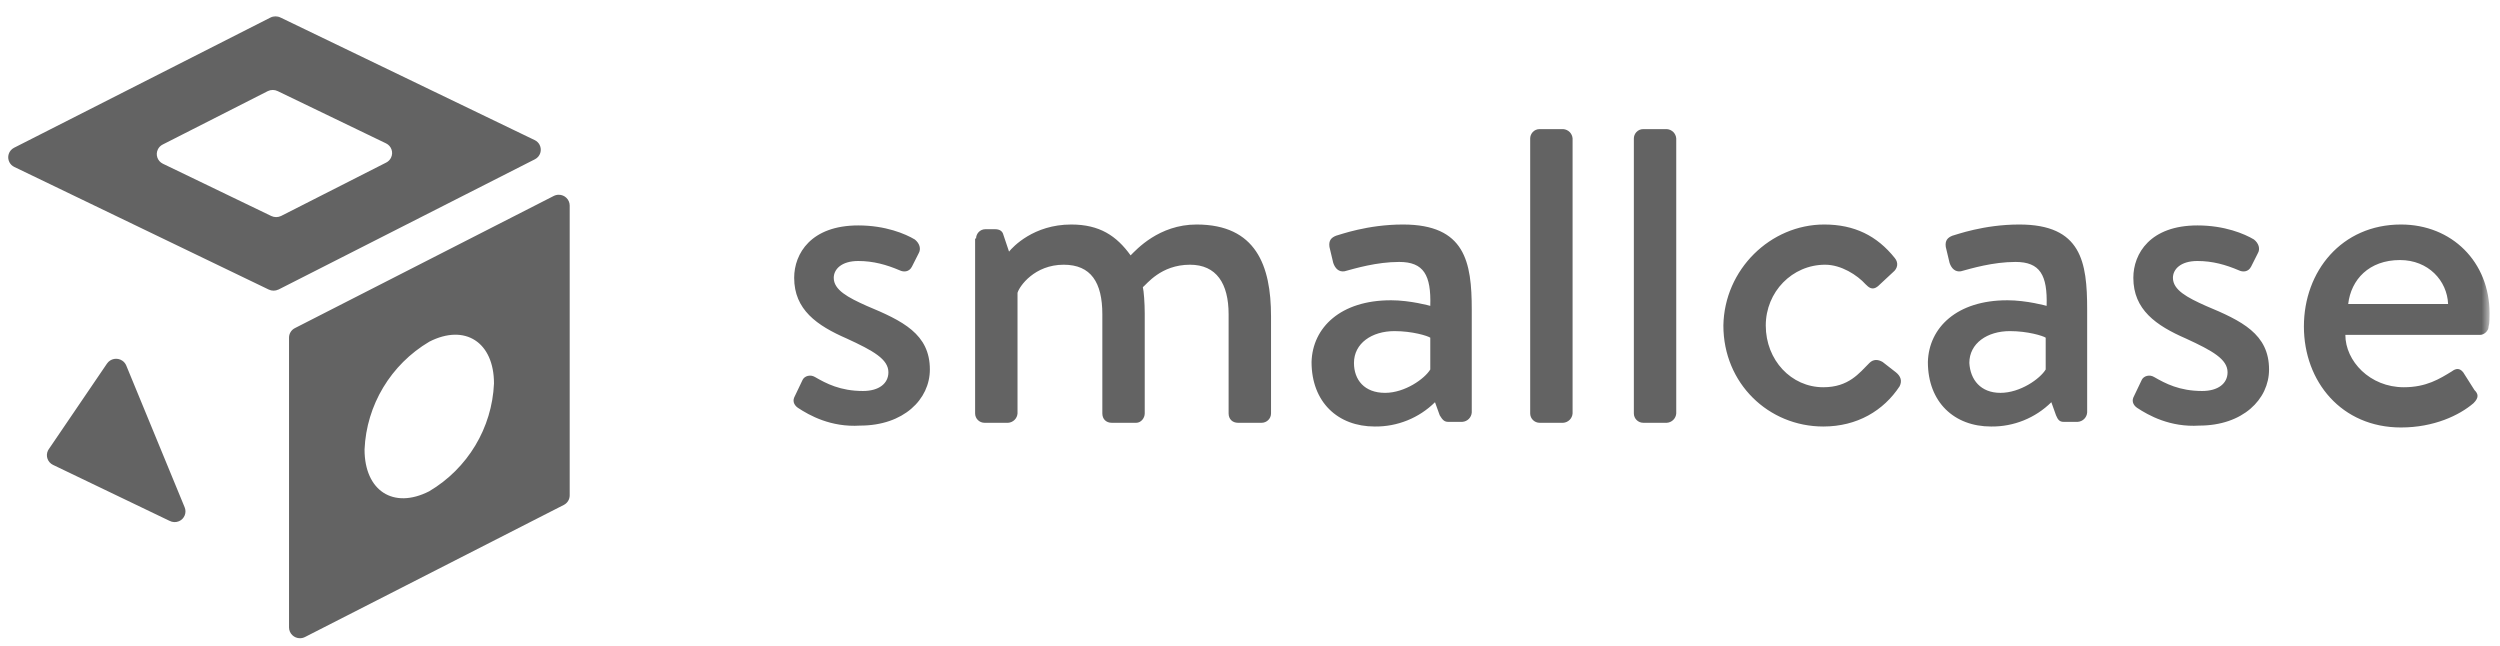<svg width="205" height="53" viewBox="0 0 205 53" fill="none" xmlns="http://www.w3.org/2000/svg">
<g clip-path="url(#clip0_215_1537)">
<mask id="mask0_215_1537" style="mask-type:luminance" maskUnits="userSpaceOnUse" x="-1" y="0" width="206" height="54">
<path d="M-0.274 0.395H204.145V53.279H-0.274V0.395Z" fill="white"/>
</mask>
<g mask="url(#mask0_215_1537)">
<path fill-rule="evenodd" clip-rule="evenodd" d="M200.744 24.928C200.666 23.012 199.121 21.324 196.802 21.324C194.252 21.324 192.784 22.934 192.552 24.927H200.744V24.928ZM196.88 18.41C201.052 18.41 204.145 21.477 204.145 25.695C204.145 26.003 204.145 26.538 204.067 26.769C204.067 27.151 203.68 27.46 203.371 27.46H192.319C192.319 29.607 194.33 31.754 197.112 31.754C198.966 31.754 200.048 31.064 201.052 30.451C201.363 30.22 201.672 30.143 201.981 30.527L202.906 31.986C203.216 32.291 203.294 32.597 202.83 33.059C201.67 34.056 199.584 35.053 196.88 35.053C192.01 35.053 188.92 31.295 188.92 26.769C188.92 22.245 192.012 18.41 196.88 18.41ZM175.243 33.441C175.011 33.288 174.778 32.981 174.934 32.597L175.629 31.141C175.783 30.835 176.247 30.682 176.632 30.912C177.562 31.448 178.719 32.061 180.573 32.061C181.887 32.061 182.66 31.446 182.66 30.527C182.66 29.455 181.424 28.764 179.261 27.767C176.786 26.692 174.934 25.39 174.934 22.782C174.934 20.787 176.323 18.485 180.188 18.485C182.429 18.485 184.052 19.176 184.823 19.637C185.211 19.943 185.366 20.403 185.133 20.787L184.593 21.86C184.361 22.32 183.897 22.32 183.588 22.168C182.507 21.707 181.424 21.402 180.188 21.402C178.797 21.402 178.18 22.09 178.18 22.782C178.18 23.777 179.336 24.391 180.884 25.083C183.819 26.308 186.062 27.382 186.062 30.297C186.062 32.752 183.897 34.899 180.342 34.899C177.947 35.053 176.169 34.056 175.241 33.441H175.243ZM164.036 32.214C165.66 32.214 167.283 31.064 167.747 30.298V27.689C167.514 27.536 166.276 27.151 164.81 27.151C162.954 27.151 161.486 28.151 161.486 29.76C161.563 31.141 162.415 32.214 164.036 32.214ZM164.579 24.621C166.2 24.621 167.823 25.081 167.823 25.081C167.901 22.551 167.283 21.479 165.273 21.479C163.418 21.479 161.641 22.015 160.792 22.245C160.328 22.32 160.018 22.015 159.864 21.554L159.554 20.251C159.478 19.714 159.71 19.484 160.096 19.328C160.404 19.253 162.646 18.41 165.582 18.41C170.682 18.41 171.147 21.477 171.147 25.388V33.824C171.119 34.236 170.788 34.565 170.373 34.592H169.214C168.904 34.592 168.75 34.44 168.594 34.056L168.21 32.981C166.898 34.28 165.116 34.999 163.264 34.974C160.25 34.974 158.086 32.981 158.086 29.684C158.164 26.846 160.482 24.623 164.579 24.623V24.621ZM149.586 18.41C152.06 18.41 153.914 19.328 155.382 21.169C155.691 21.554 155.611 22.013 155.228 22.32L153.991 23.472C153.527 23.855 153.218 23.548 152.985 23.318C152.292 22.551 150.977 21.707 149.663 21.707C146.959 21.707 144.793 23.932 144.793 26.692C144.793 29.53 146.882 31.754 149.51 31.754C151.596 31.754 152.445 30.605 153.296 29.76C153.603 29.453 153.991 29.453 154.376 29.683L155.46 30.527C155.845 30.835 156 31.218 155.767 31.678C154.454 33.671 152.292 34.974 149.51 34.974C145.027 34.974 141.317 31.448 141.317 26.692C141.395 22.09 145.181 18.41 149.588 18.41H149.586ZM133.976 11.353C133.976 10.97 134.285 10.587 134.748 10.587H136.68C137.094 10.615 137.423 10.942 137.452 11.353V33.904C137.423 34.314 137.094 34.641 136.68 34.669H134.75C134.323 34.669 133.976 34.325 133.976 33.902V11.353ZM125.475 11.353C125.475 10.97 125.785 10.587 126.248 10.587H128.18C128.594 10.615 128.923 10.942 128.952 11.353V33.904C128.923 34.314 128.594 34.641 128.18 34.669H126.25C125.823 34.669 125.475 34.325 125.475 33.902V11.353ZM113.575 32.214C115.197 32.214 116.819 31.064 117.283 30.298V27.689C117.053 27.536 115.815 27.151 114.347 27.151C112.492 27.151 111.025 28.151 111.025 29.76C111.025 31.141 111.874 32.214 113.575 32.214ZM114.039 24.621C115.661 24.621 117.283 25.081 117.283 25.081C117.361 22.551 116.743 21.479 114.733 21.479C112.879 21.479 111.103 22.015 110.253 22.245C109.788 22.32 109.479 22.015 109.325 21.554L109.015 20.251C108.939 19.714 109.168 19.484 109.557 19.328C109.865 19.253 112.107 18.41 115.042 18.41C120.143 18.41 120.684 21.477 120.684 25.388V33.824C120.655 34.236 120.326 34.564 119.911 34.592H118.752C118.443 34.592 118.289 34.44 118.058 34.056L117.67 32.981C116.358 34.28 114.576 34.998 112.726 34.974C109.71 34.974 107.547 32.981 107.547 29.684C107.625 26.846 109.943 24.623 114.039 24.623V24.621ZM80.037 19.559C80.037 19.176 80.345 18.794 80.809 18.794H81.581C81.968 18.794 82.201 18.946 82.277 19.253L82.741 20.633C83.049 20.251 84.749 18.41 87.842 18.41C90.159 18.41 91.55 19.328 92.71 20.941C93.174 20.48 95.028 18.41 98.118 18.41C102.989 18.41 104.224 21.784 104.224 25.926V33.902C104.224 34.325 103.878 34.669 103.451 34.669H101.52C101.056 34.669 100.746 34.362 100.746 33.902V25.773C100.746 23.241 99.743 21.707 97.579 21.707C95.182 21.707 94.023 23.318 93.714 23.548C93.792 23.855 93.868 24.851 93.868 25.695V33.904C93.868 34.284 93.559 34.669 93.174 34.669H91.164C90.7 34.669 90.392 34.362 90.392 33.902V25.773C90.392 23.164 89.464 21.707 87.222 21.707C84.827 21.707 83.591 23.472 83.437 24.01V33.902C83.409 34.313 83.078 34.642 82.663 34.669H80.733C80.305 34.669 79.959 34.325 79.959 33.902V19.559H80.037ZM65.43 33.441C65.2 33.288 64.966 32.981 65.122 32.597L65.817 31.141C65.972 30.835 66.436 30.682 66.823 30.912C67.748 31.448 68.909 32.061 70.762 32.061C72.077 32.061 72.849 31.446 72.849 30.527C72.849 29.455 71.613 28.764 69.449 27.767C66.976 26.692 65.122 25.39 65.122 22.782C65.122 20.787 66.512 18.485 70.376 18.485C72.617 18.485 74.241 19.176 75.013 19.637C75.399 19.943 75.555 20.403 75.323 20.787L74.781 21.86C74.55 22.32 74.087 22.32 73.777 22.168C72.697 21.707 71.613 21.402 70.376 21.402C68.987 21.402 68.367 22.09 68.367 22.782C68.367 23.777 69.527 24.391 71.073 25.083C74.009 26.308 76.249 27.382 76.249 30.297C76.249 32.752 74.087 34.899 70.53 34.899C68.136 35.053 66.359 34.056 65.43 33.441ZM22.768 7.47L31.655 11.756C32.094 11.968 32.279 12.493 32.064 12.929C31.98 13.101 31.843 13.242 31.671 13.329L23.05 17.709C22.795 17.834 22.495 17.834 22.24 17.709L13.355 13.425C12.915 13.213 12.731 12.687 12.945 12.251C13.028 12.079 13.166 11.94 13.338 11.853L21.958 7.472C22.213 7.346 22.513 7.345 22.768 7.47ZM22.832 23.746L43.866 13.059C44.3 12.838 44.471 12.308 44.247 11.876C44.16 11.707 44.02 11.572 43.847 11.489L22.995 1.434C22.741 1.308 22.442 1.308 22.188 1.434L1.154 12.116C0.719 12.338 0.547 12.867 0.77 13.298C0.857 13.468 0.998 13.606 1.172 13.689L22.033 23.742C22.285 23.865 22.58 23.865 22.832 23.742V23.746ZM40.507 31.446C40.348 35.093 38.351 38.415 35.194 40.285C32.266 41.779 29.891 40.248 29.893 36.857C30.05 33.211 32.047 29.887 35.206 28.017C38.133 26.524 40.507 28.061 40.507 31.444V31.446ZM46.715 40.62V16.852C46.711 16.361 46.307 15.966 45.812 15.97C45.671 15.971 45.531 16.005 45.404 16.07L24.183 26.905C23.887 27.054 23.701 27.355 23.7 27.684V51.453C23.703 51.944 24.108 52.339 24.602 52.335C24.744 52.334 24.884 52.3 25.01 52.235L46.238 41.401C46.532 41.249 46.715 40.949 46.715 40.62ZM13.899 42.708L4.347 38.12C3.906 37.908 3.721 37.384 3.932 36.947C3.951 36.911 3.97 36.876 3.993 36.843L8.774 29.812C9.054 29.403 9.615 29.296 10.027 29.574C10.172 29.672 10.285 29.809 10.352 29.969L15.134 41.58C15.331 42.024 15.128 42.543 14.681 42.739C14.429 42.849 14.139 42.837 13.899 42.706V42.708Z" fill="#636363"/>
</g>
</g>
<defs>
<clipPath id="clip0_215_1537">
<rect width="204.134" height="51.827" fill="white" transform="translate(0.255 0.924)"/>
</clipPath>
</defs>
</svg>
